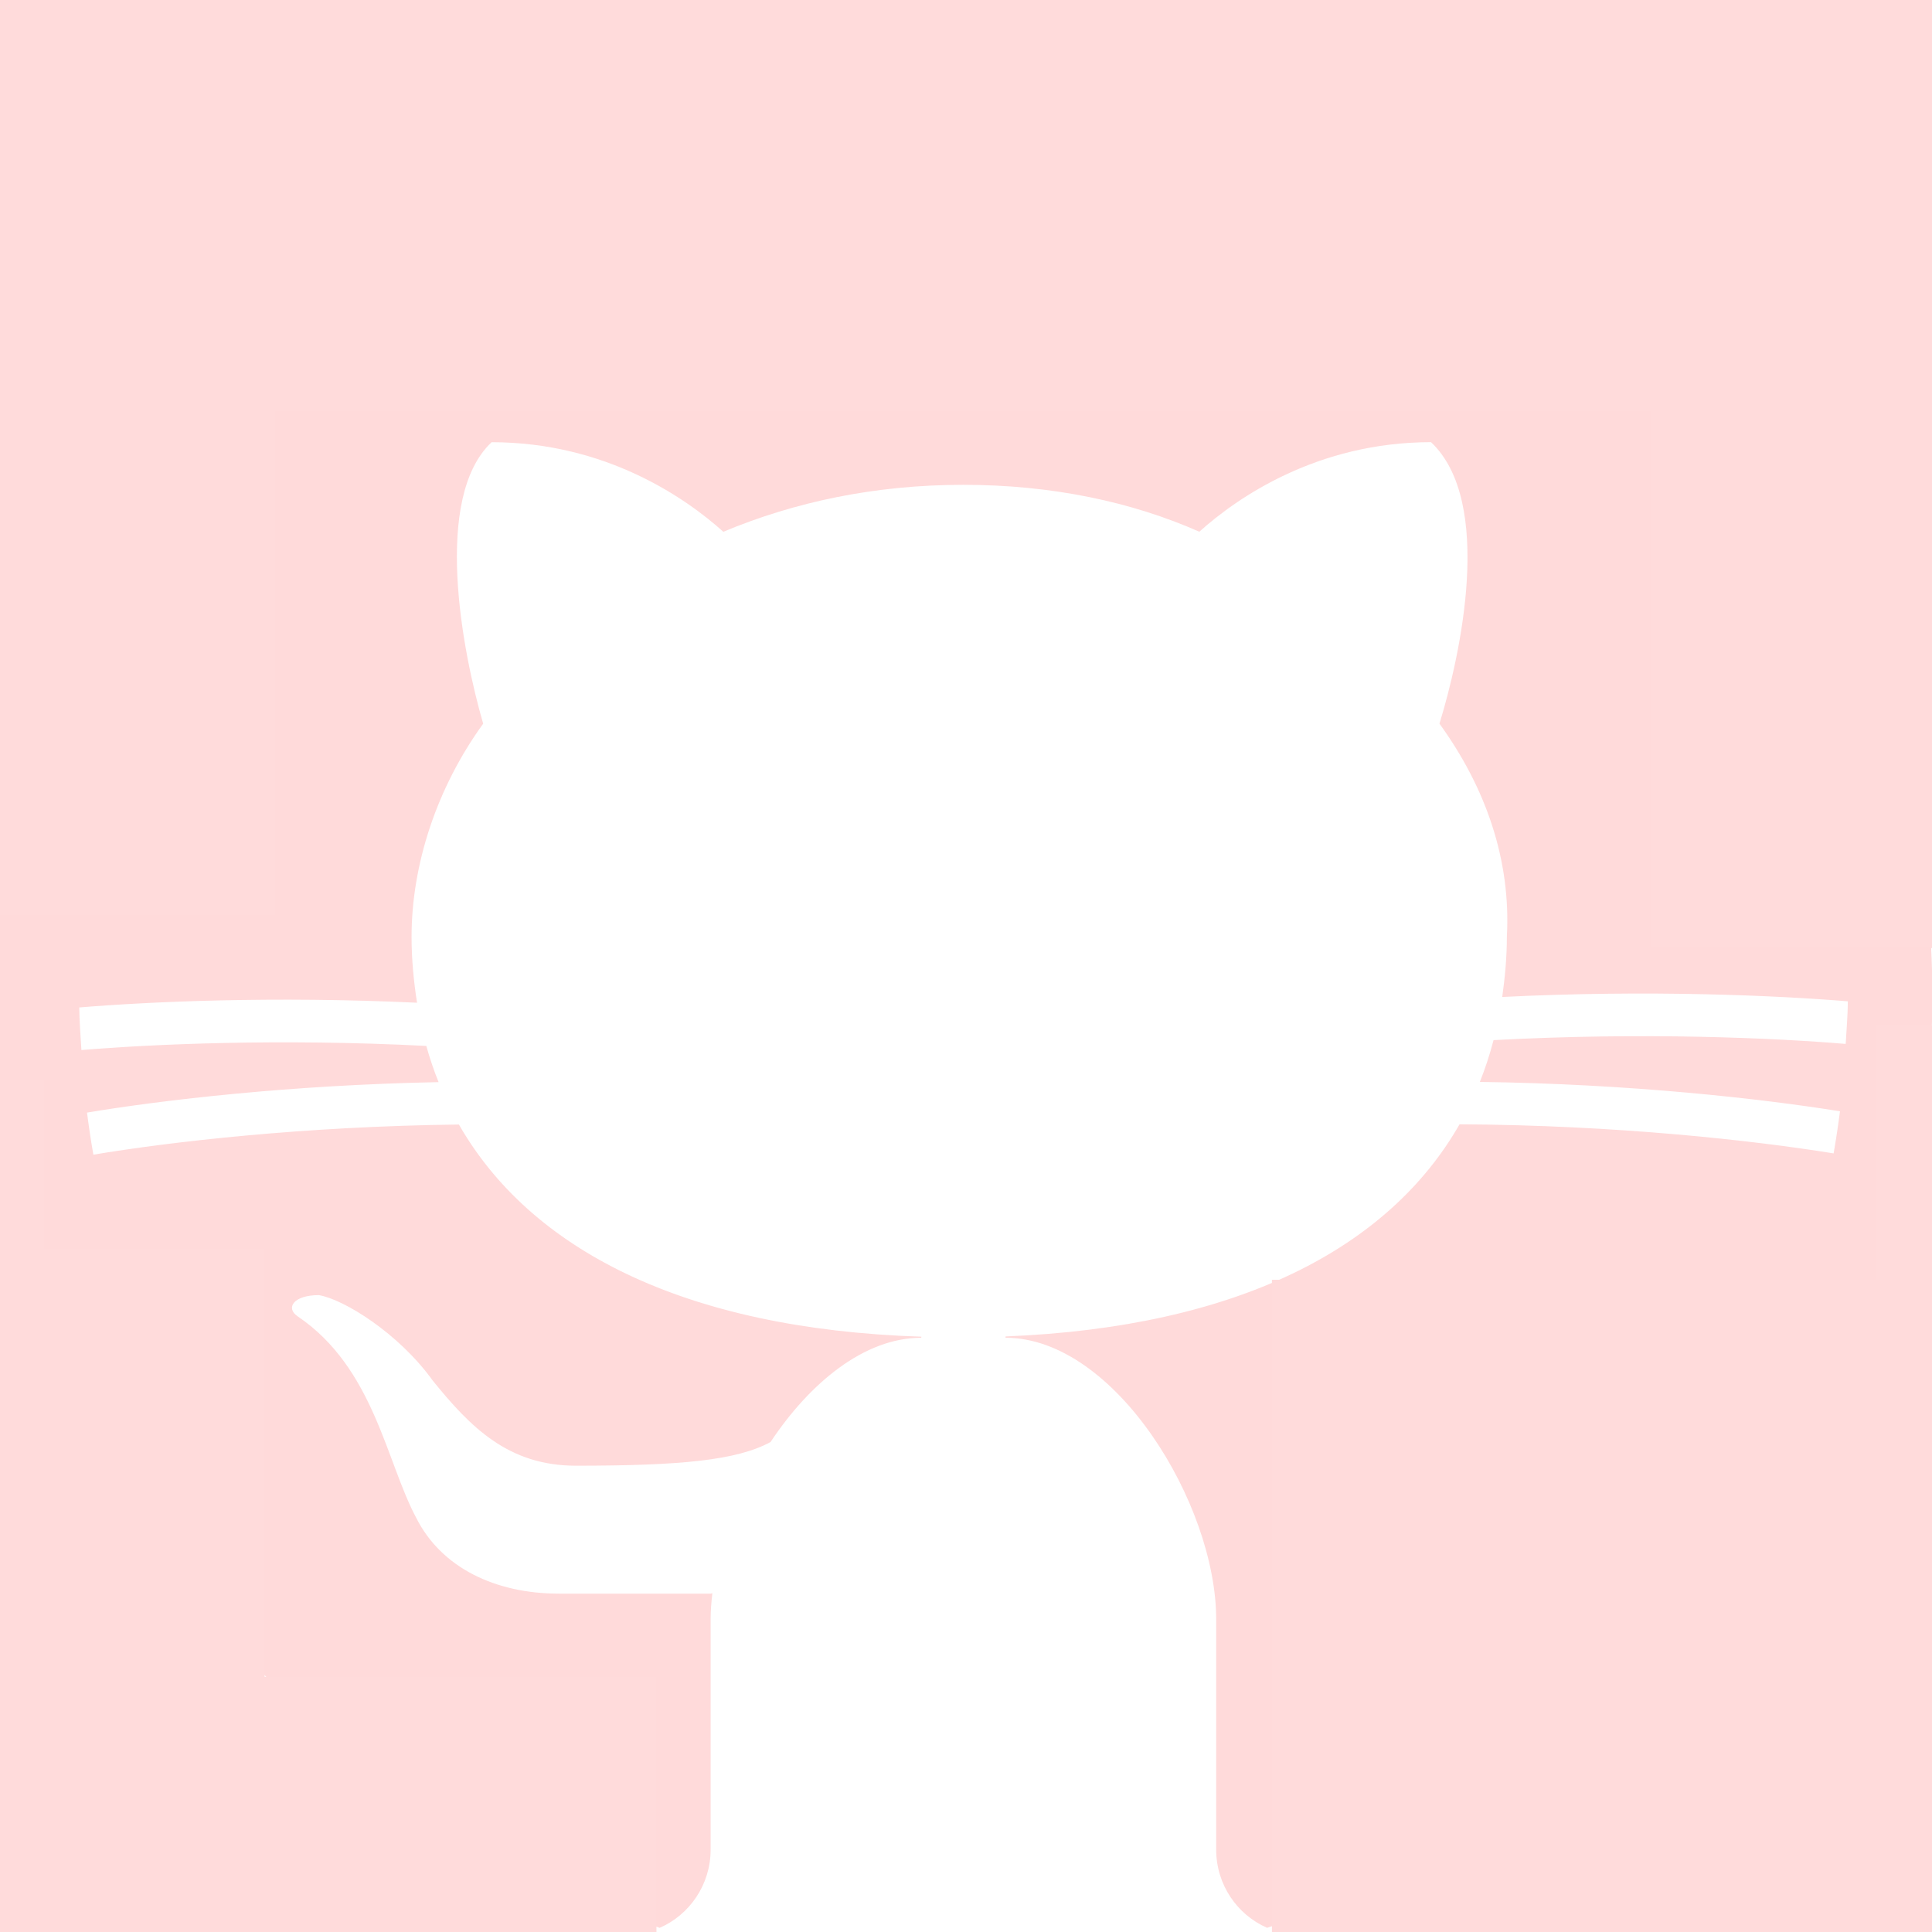 <?xml version="1.0" encoding="UTF-8" standalone="no" ?>
<!DOCTYPE svg PUBLIC "-//W3C//DTD SVG 1.1//EN" "http://www.w3.org/Graphics/SVG/1.1/DTD/svg11.dtd">
<svg xmlns="http://www.w3.org/2000/svg" xmlns:xlink="http://www.w3.org/1999/xlink" version="1.1" width="1080" height="1080" viewBox="0 0 1080 1080" xml:space="preserve">
<desc>Created with Fabric.js 5.2.4</desc>
<defs>
</defs>
<rect x="0" y="0" width="100%" height="100%" fill="transparent"></rect>
<g transform="matrix(1 0 0 1 540 540)" id="10bc0791-54cf-4733-9539-27032e0592bb"  >
<rect style="stroke: none; stroke-width: 1; stroke-dasharray: none; stroke-linecap: butt; stroke-dashoffset: 0; stroke-linejoin: miter; stroke-miterlimit: 4; fill: rgb(255,255,255); fill-opacity: 0; fill-rule: nonzero; opacity: 1;" vector-effect="non-scaling-stroke"  x="-540" y="-540" rx="0" ry="0" width="1080" height="1080" />
</g>
<g transform="matrix(1 0 0 1 540 540)" id="f10e3291-10d7-4507-8f96-0277f1cebc45"  >
</g>
<g transform="matrix(23.55 0 0 23.84 538.55 543.27)" id="4ef28b2e-1f5f-44d0-ac4a-57feb29be1ad"  >
<path style="stroke: rgb(0,0,0); stroke-width: 0; stroke-dasharray: none; stroke-linecap: butt; stroke-dashoffset: 0; stroke-linejoin: miter; stroke-miterlimit: 4; fill: rgb(255,218,218); fill-rule: nonzero; opacity: 1;" vector-effect="non-scaling-stroke"  transform=" translate(-25, -24.42)" d="M 17.791 46.836 C 18.502 46.53 19 45.823 19 45 L 19 39.6 C 19 39.403 19.016 39.198 19.041 38.99 C 19.027 38.994 19.014 38.997 19 39 C 19 39 16 39 15.4 39 C 13.9 39 12.6 38.4 12 37.2 C 11.3 35.9 11 33.7 9.2 32.5 C 8.9 32.3 9.1 32 9.7 32 C 10.3 32.1 11.6 32.9 12.4 34 C 13.3 35.1 14.2 36 15.8 36 C 18.287 36 19.62 35.875 20.422 35.445 C 21.356 34.056 22.649 33 24 33 L 24 32.975 C 18.332 32.793 14.711 30.909 13.025 28 C 9.36 28.042 6.169 28.405 4.348 28.707 C 4.29 28.38 4.24 28.051 4.197 27.72 C 5.994 27.424 9.04 27.073 12.542 27.006 C 12.43 26.73 12.333 26.447 12.251 26.157 C 8.74 25.979 5.71 26.118 4.064 26.254 C 4.044 25.922 4.017 25.591 4.013 25.255 C 5.662 25.12 8.61 24.985 12.031 25.144 C 11.952 24.644 11.901 24.133 11.901 23.601 C 11.901 21.901 12.501 20.101 13.601 18.601 C 13.101 16.901 12.401 13.301 13.801 12.001 C 16.501 12.001 18.401 13.301 19.301 14.101 C 21 13.4 22.9 13 25 13 C 27.1 13 29 13.4 30.6 14.1 C 31.5 13.3 33.4 12 36.1 12 C 37.6 13.4 36.8 17 36.3 18.6 C 37.4 20.1 38 21.8 37.9 23.6 C 37.9 24.084 37.855 24.551 37.79 25.009 C 41.289 24.837 44.317 24.975 45.994 25.111 C 45.992 25.448 45.961 25.777 45.943 26.11 C 44.272 25.972 41.168 25.83 37.584 26.021 C 37.495 26.357 37.387 26.684 37.259 27.001 C 40.805 27.047 43.924 27.39 45.807 27.69 C 45.764 28.022 45.714 28.351 45.656 28.677 C 43.744 28.371 40.485 28.013 36.777 27.995 C 35.112 30.873 31.557 32.75 26 32.969 L 26 33 C 28.6 33 31 36.9 31 39.6 L 31 45 C 31 45.823 31.498 46.53 32.209 46.836 C 41.37 43.804 48 35.164 48 25 C 48 12.318 37.683 2 25 2 C 12.317 2 2 12.318 2 25 C 2 35.164 8.63 43.804 17.791 46.836 z" stroke-linecap="round" />
</g>
<g transform="matrix(16.74 0 0 3.54 537.91 112.77)" id="ebac6d63-15be-456c-9bf7-be8a9983a374"  >
<rect style="stroke: rgb(0,0,0); stroke-width: 0; stroke-dasharray: none; stroke-linecap: butt; stroke-dashoffset: 0; stroke-linejoin: miter; stroke-miterlimit: 4; fill: rgb(255,219,219); fill-rule: nonzero; opacity: 1;" vector-effect="non-scaling-stroke"  x="-33.084" y="-33.084" rx="0" ry="0" width="66.167" height="66.167" />
</g>
<g transform="matrix(0 5.51 -3.54 0 36.93 329.09)" id="ebac6d63-15be-456c-9bf7-be8a9983a374"  >
<rect style="stroke: rgb(0,0,0); stroke-width: 0; stroke-dasharray: none; stroke-linecap: butt; stroke-dashoffset: 0; stroke-linejoin: miter; stroke-miterlimit: 4; fill: rgb(255,219,219); fill-rule: nonzero; opacity: 1;" vector-effect="non-scaling-stroke"  x="-33.085" y="-33.085" rx="0" ry="0" width="66.17" height="66.17" />
</g>
<g transform="matrix(0 5.51 -3.54 0 1039.83 347.7)" id="ebac6d63-15be-456c-9bf7-be8a9983a374"  >
<rect style="stroke: rgb(0,0,0); stroke-width: 0; stroke-dasharray: none; stroke-linecap: butt; stroke-dashoffset: 0; stroke-linejoin: miter; stroke-miterlimit: 4; fill: rgb(255,219,219); fill-rule: nonzero; opacity: 1;" vector-effect="non-scaling-stroke"  x="-33.085" y="-33.085" rx="0" ry="0" width="66.17" height="66.17" />
</g>
<g transform="matrix(0 5.51 -3.54 0 1165.96 755.44)" id="ebac6d63-15be-456c-9bf7-be8a9983a374"  >
<rect style="stroke: rgb(0,0,0); stroke-width: 0; stroke-dasharray: none; stroke-linecap: butt; stroke-dashoffset: 0; stroke-linejoin: miter; stroke-miterlimit: 4; fill: rgb(255,219,219); fill-rule: nonzero; opacity: 1;" vector-effect="non-scaling-stroke"  x="-33.085" y="-33.085" rx="0" ry="0" width="66.17" height="66.17" />
</g>
<g transform="matrix(0 5.51 -6.19 0 915.81 897.7)" id="ebac6d63-15be-456c-9bf7-be8a9983a374"  >
<rect style="stroke: rgb(0,0,0); stroke-width: 0; stroke-dasharray: none; stroke-linecap: butt; stroke-dashoffset: 0; stroke-linejoin: miter; stroke-miterlimit: 4; fill: rgb(255,219,219); fill-rule: nonzero; opacity: 1;" vector-effect="non-scaling-stroke"  x="-33.085" y="-33.085" rx="0" ry="0" width="66.17" height="66.17" />
</g>
<g transform="matrix(0 5.51 -6.19 0 162.16 1119.63)" id="ebac6d63-15be-456c-9bf7-be8a9983a374"  >
<rect style="stroke: rgb(0,0,0); stroke-width: 0; stroke-dasharray: none; stroke-linecap: butt; stroke-dashoffset: 0; stroke-linejoin: miter; stroke-miterlimit: 4; fill: rgb(255,219,219); fill-rule: nonzero; opacity: 1;" vector-effect="non-scaling-stroke"  x="-33.085" y="-33.085" rx="0" ry="0" width="66.17" height="66.17" />
</g>
<g transform="matrix(0 5.51 -3.54 0 -92.43 786.09)" id="ebac6d63-15be-456c-9bf7-be8a9983a374"  >
<rect style="stroke: rgb(0,0,0); stroke-width: 0; stroke-dasharray: none; stroke-linecap: butt; stroke-dashoffset: 0; stroke-linejoin: miter; stroke-miterlimit: 4; fill: rgb(255,219,219); fill-rule: nonzero; opacity: 1;" vector-effect="non-scaling-stroke"  x="-33.085" y="-33.085" rx="0" ry="0" width="66.17" height="66.17" />
</g>
<g transform="matrix(0 5.51 -3.54 0 30.8 880.28)" id="ebac6d63-15be-456c-9bf7-be8a9983a374"  >
<rect style="stroke: rgb(0,0,0); stroke-width: 0; stroke-dasharray: none; stroke-linecap: butt; stroke-dashoffset: 0; stroke-linejoin: miter; stroke-miterlimit: 4; fill: rgb(255,219,219); fill-rule: nonzero; opacity: 1;" vector-effect="non-scaling-stroke"  x="-33.085" y="-33.085" rx="0" ry="0" width="66.17" height="66.17" />
</g>
</svg>